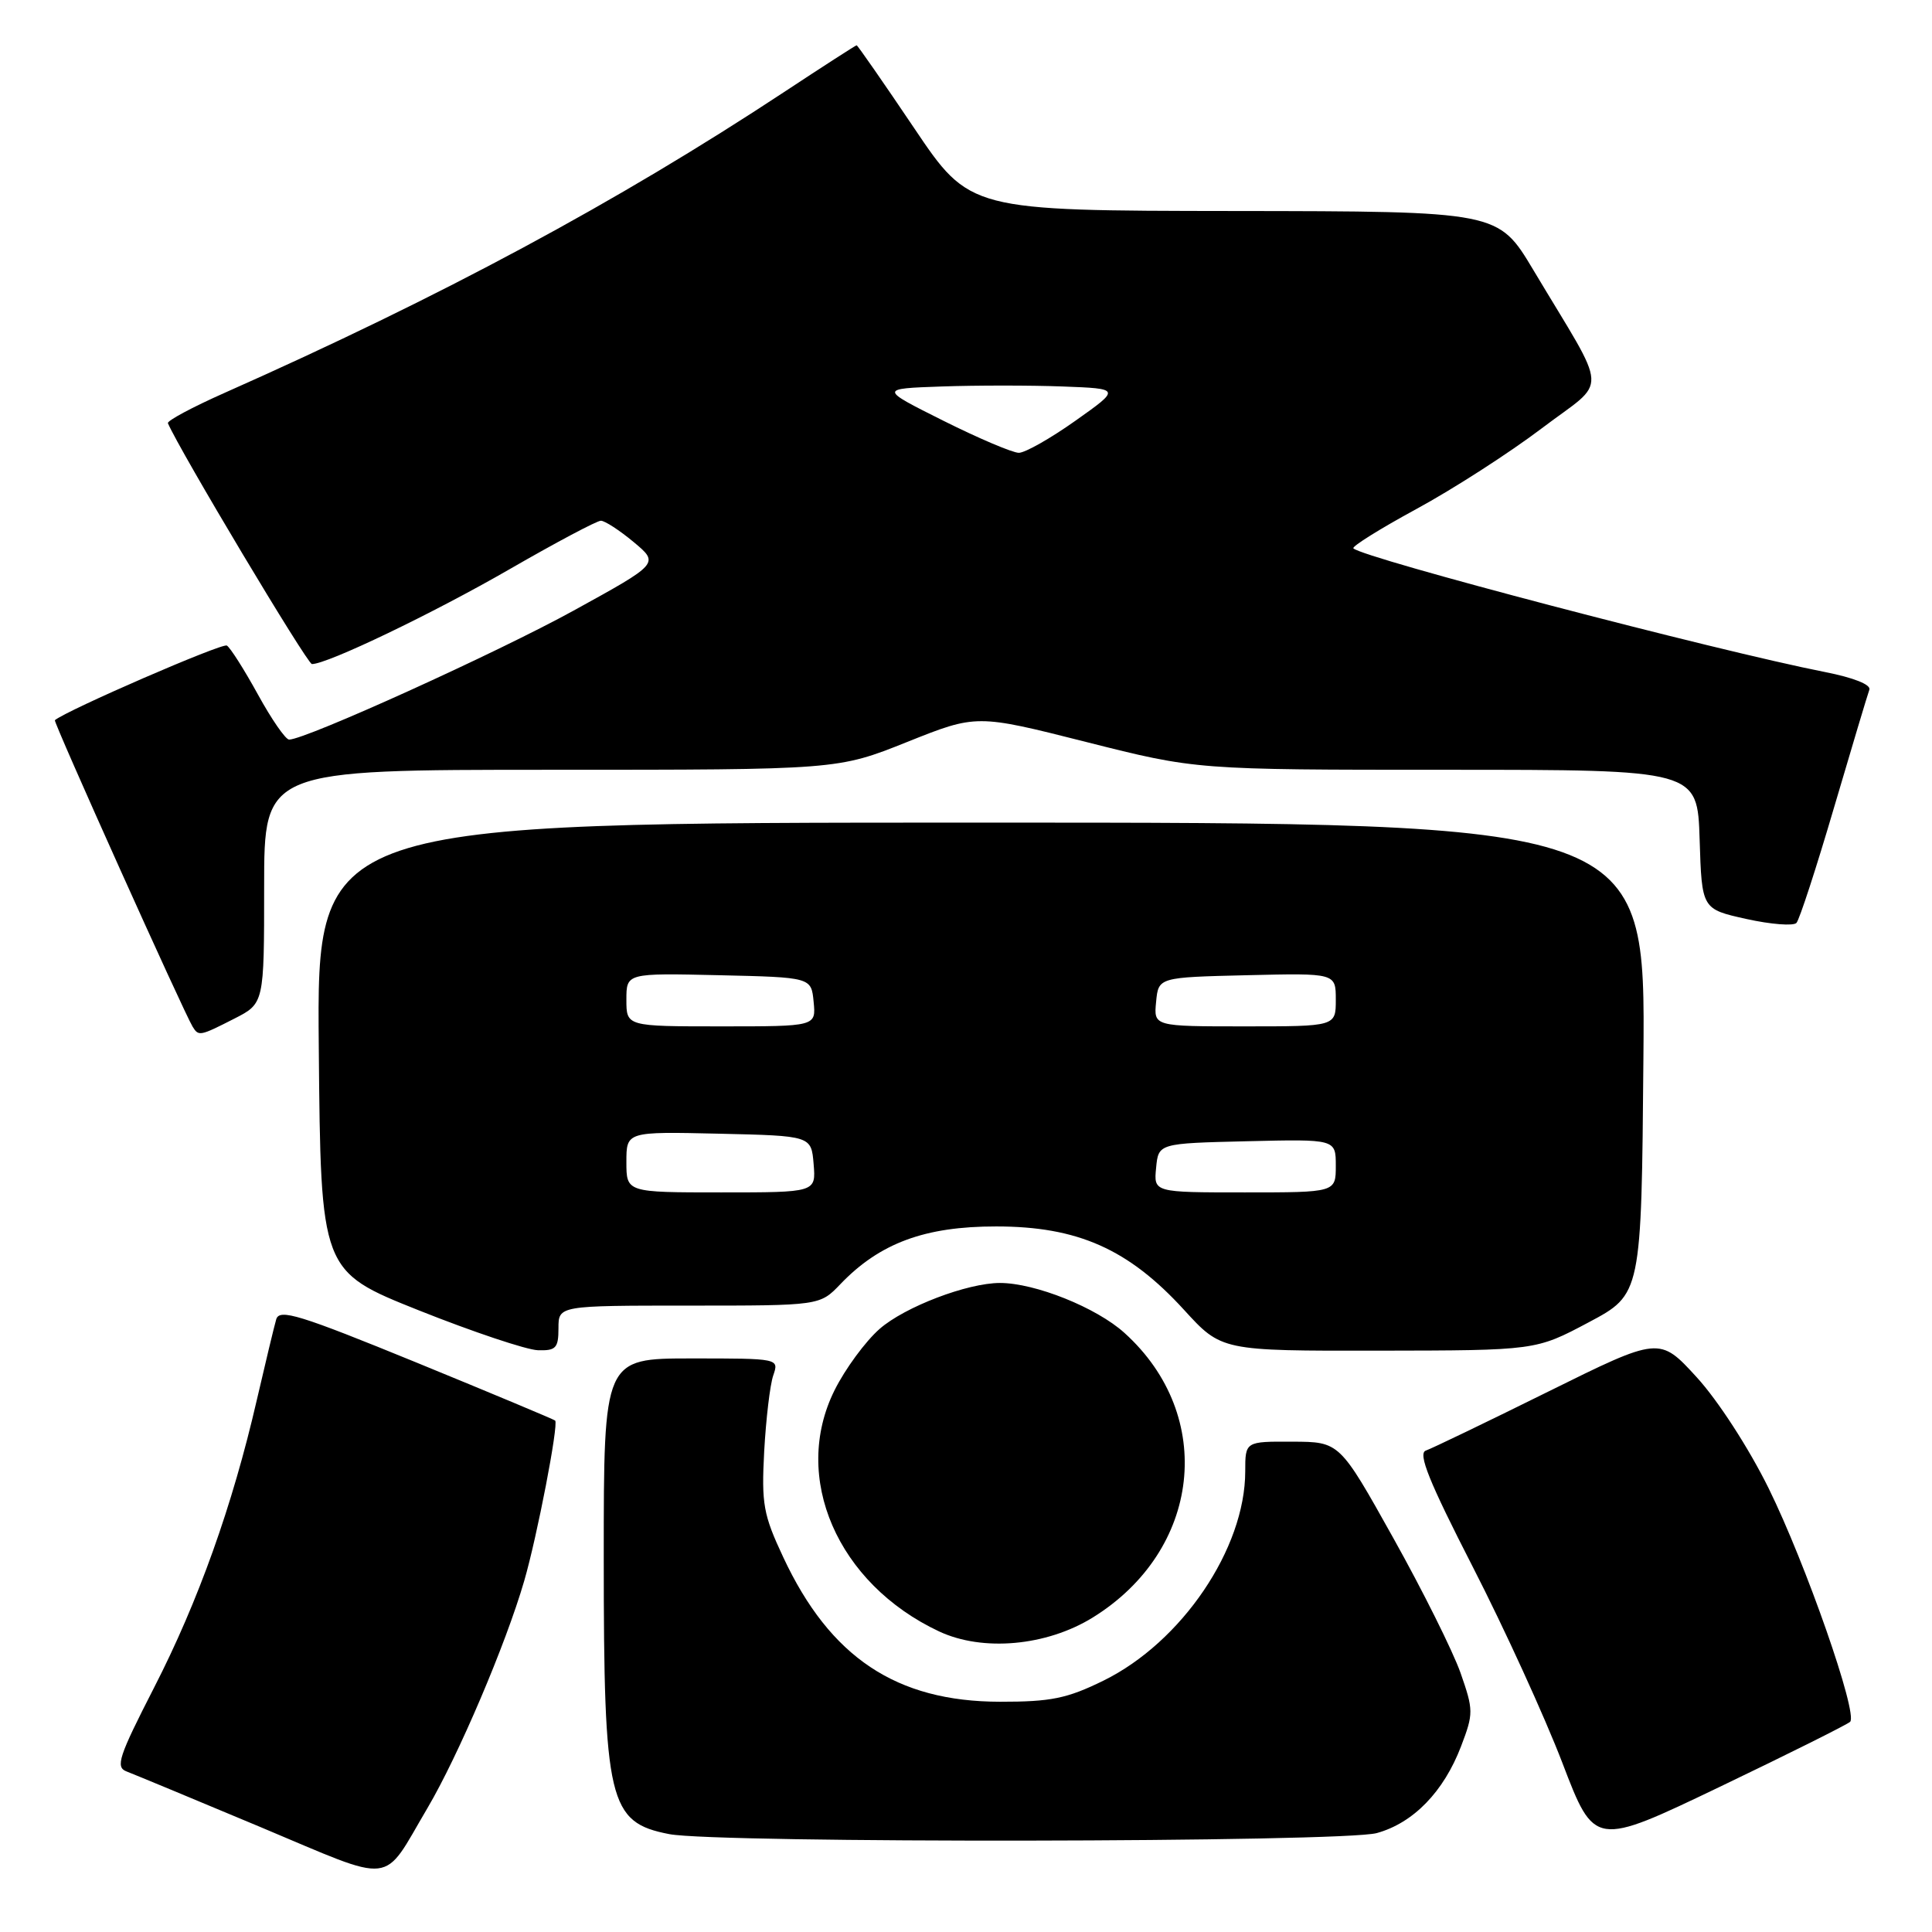 <?xml version="1.0" encoding="UTF-8" standalone="no"?>
<!DOCTYPE svg PUBLIC "-//W3C//DTD SVG 1.1//EN" "http://www.w3.org/Graphics/SVG/1.1/DTD/svg11.dtd" >
<svg xmlns="http://www.w3.org/2000/svg" xmlns:xlink="http://www.w3.org/1999/xlink" version="1.1" viewBox="0 0 256 256">
 <g >
 <path fill="currentColor"
d=" M 56.64 239.58 C 60.72 232.66 67.02 217.89 69.46 209.48 C 71.17 203.60 74.04 188.74 73.56 188.23 C 73.42 188.09 65.16 184.63 55.20 180.55 C 39.67 174.20 37.02 173.38 36.60 174.82 C 36.33 175.74 35.18 180.55 34.03 185.50 C 30.80 199.53 26.27 212.20 20.42 223.61 C 15.72 232.79 15.26 234.16 16.78 234.73 C 17.72 235.09 25.70 238.40 34.50 242.09 C 52.64 249.70 50.52 249.94 56.64 239.58 Z  M 245.15 228.15 C 246.22 227.08 239.27 207.18 234.35 197.20 C 231.74 191.91 227.64 185.57 224.83 182.50 C 219.89 177.10 219.89 177.10 205.12 184.41 C 197.00 188.43 189.71 191.94 188.93 192.21 C 187.85 192.58 189.36 196.32 195.14 207.60 C 199.34 215.79 204.69 227.50 207.03 233.61 C 211.28 244.72 211.28 244.72 227.89 236.76 C 237.03 232.38 244.79 228.50 245.15 228.15 Z  M 182.44 242.89 C 187.28 241.55 191.30 237.41 193.60 231.39 C 195.26 227.04 195.25 226.60 193.53 221.67 C 192.53 218.83 188.52 210.77 184.61 203.78 C 177.50 191.05 177.50 191.05 171.25 191.03 C 165.00 191.00 165.00 191.00 165.00 194.96 C 165.00 205.19 156.59 217.60 146.20 222.70 C 141.39 225.06 139.25 225.50 132.50 225.49 C 118.76 225.47 109.99 219.62 103.78 206.33 C 101.14 200.70 100.89 199.29 101.26 192.29 C 101.50 188.00 102.03 183.49 102.46 182.25 C 103.23 180.00 103.23 180.00 91.62 180.00 C 80.00 180.00 80.00 180.00 80.00 206.35 C 80.00 238.77 80.64 241.48 88.68 243.03 C 95.03 244.26 177.96 244.14 182.44 242.89 Z  M 144.78 214.34 C 159.17 205.44 161.17 187.61 149.00 176.62 C 145.29 173.26 137.15 170.00 132.50 170.00 C 128.18 170.00 119.88 173.17 116.55 176.09 C 114.67 177.74 111.98 181.40 110.58 184.22 C 104.84 195.74 110.95 209.84 124.43 216.17 C 130.21 218.88 138.65 218.12 144.78 214.34 Z  M 74.00 176.00 C 74.00 173.00 74.00 173.00 91.31 173.00 C 108.63 173.00 108.63 173.00 111.35 170.16 C 116.56 164.72 122.55 162.50 132.00 162.51 C 142.79 162.51 149.51 165.49 156.87 173.54 C 161.85 179.00 161.85 179.00 182.68 178.97 C 203.50 178.94 203.50 178.94 210.50 175.22 C 217.50 171.50 217.50 171.50 217.76 140.25 C 218.03 109.00 218.03 109.00 130.00 109.00 C 41.97 109.00 41.97 109.00 42.24 138.72 C 42.50 168.44 42.50 168.44 55.50 173.63 C 62.65 176.48 69.74 178.85 71.25 178.91 C 73.66 178.99 74.00 178.63 74.00 176.00 Z  M 31.04 134.98 C 35.00 132.96 35.00 132.96 35.00 117.48 C 35.00 102.00 35.00 102.00 72.99 102.00 C 110.99 102.00 110.99 102.00 120.19 98.32 C 129.39 94.64 129.39 94.64 143.94 98.32 C 158.50 102.00 158.50 102.00 191.71 102.00 C 224.92 102.00 224.92 102.00 225.21 111.23 C 225.50 120.46 225.50 120.46 231.41 121.77 C 234.66 122.49 237.65 122.72 238.04 122.29 C 238.44 121.85 240.68 114.97 243.02 107.00 C 245.37 99.03 247.47 92.00 247.70 91.39 C 247.94 90.72 245.60 89.79 241.83 89.05 C 227.30 86.19 180.62 73.95 179.33 72.66 C 179.09 72.42 182.85 70.07 187.69 67.44 C 192.54 64.81 200.01 60.00 204.30 56.75 C 213.16 50.03 213.30 52.72 203.16 35.75 C 198.52 28.00 198.52 28.00 163.51 27.96 C 128.50 27.92 128.50 27.92 121.12 16.96 C 117.06 10.93 113.63 6.00 113.51 6.00 C 113.39 6.00 109.06 8.79 103.89 12.20 C 81.75 26.80 58.52 39.29 29.75 52.06 C 25.49 53.95 22.11 55.76 22.25 56.08 C 23.81 59.72 40.71 87.98 41.33 87.99 C 43.33 88.02 57.39 81.27 67.58 75.39 C 73.67 71.88 79.09 69.00 79.62 69.00 C 80.14 69.00 82.10 70.27 83.97 71.83 C 87.36 74.66 87.36 74.66 76.02 80.90 C 65.87 86.49 40.48 98.00 38.31 98.00 C 37.84 98.00 35.98 95.31 34.18 92.03 C 32.37 88.74 30.52 85.82 30.06 85.54 C 29.45 85.16 8.82 94.12 7.27 95.43 C 7.04 95.63 24.37 134.18 25.53 136.05 C 26.32 137.33 26.49 137.30 31.04 134.98 Z  M 83.00 153.97 C 83.00 149.94 83.00 149.94 95.25 150.22 C 107.50 150.50 107.50 150.50 107.81 154.25 C 108.12 158.00 108.12 158.00 95.56 158.00 C 83.00 158.00 83.00 158.00 83.00 153.97 Z  M 153.19 154.75 C 153.50 151.50 153.50 151.50 165.25 151.22 C 177.00 150.94 177.00 150.94 177.00 154.47 C 177.00 158.00 177.00 158.00 164.94 158.00 C 152.87 158.00 152.87 158.00 153.19 154.75 Z  M 83.00 132.47 C 83.00 128.94 83.00 128.94 95.25 129.22 C 107.50 129.50 107.50 129.50 107.81 132.75 C 108.13 136.00 108.13 136.00 95.56 136.00 C 83.00 136.00 83.00 136.00 83.00 132.47 Z  M 153.19 132.75 C 153.50 129.50 153.50 129.50 165.25 129.22 C 177.00 128.94 177.00 128.94 177.00 132.47 C 177.00 136.00 177.00 136.00 164.94 136.00 C 152.87 136.00 152.87 136.00 153.19 132.75 Z  M 125.00 55.75 C 116.50 51.50 116.50 51.50 124.80 51.21 C 129.36 51.05 136.56 51.05 140.80 51.21 C 148.50 51.50 148.50 51.50 142.50 55.75 C 139.20 58.09 135.83 60.00 135.00 60.00 C 134.18 60.00 129.68 58.09 125.00 55.75 Z "/>
</g>
</svg>